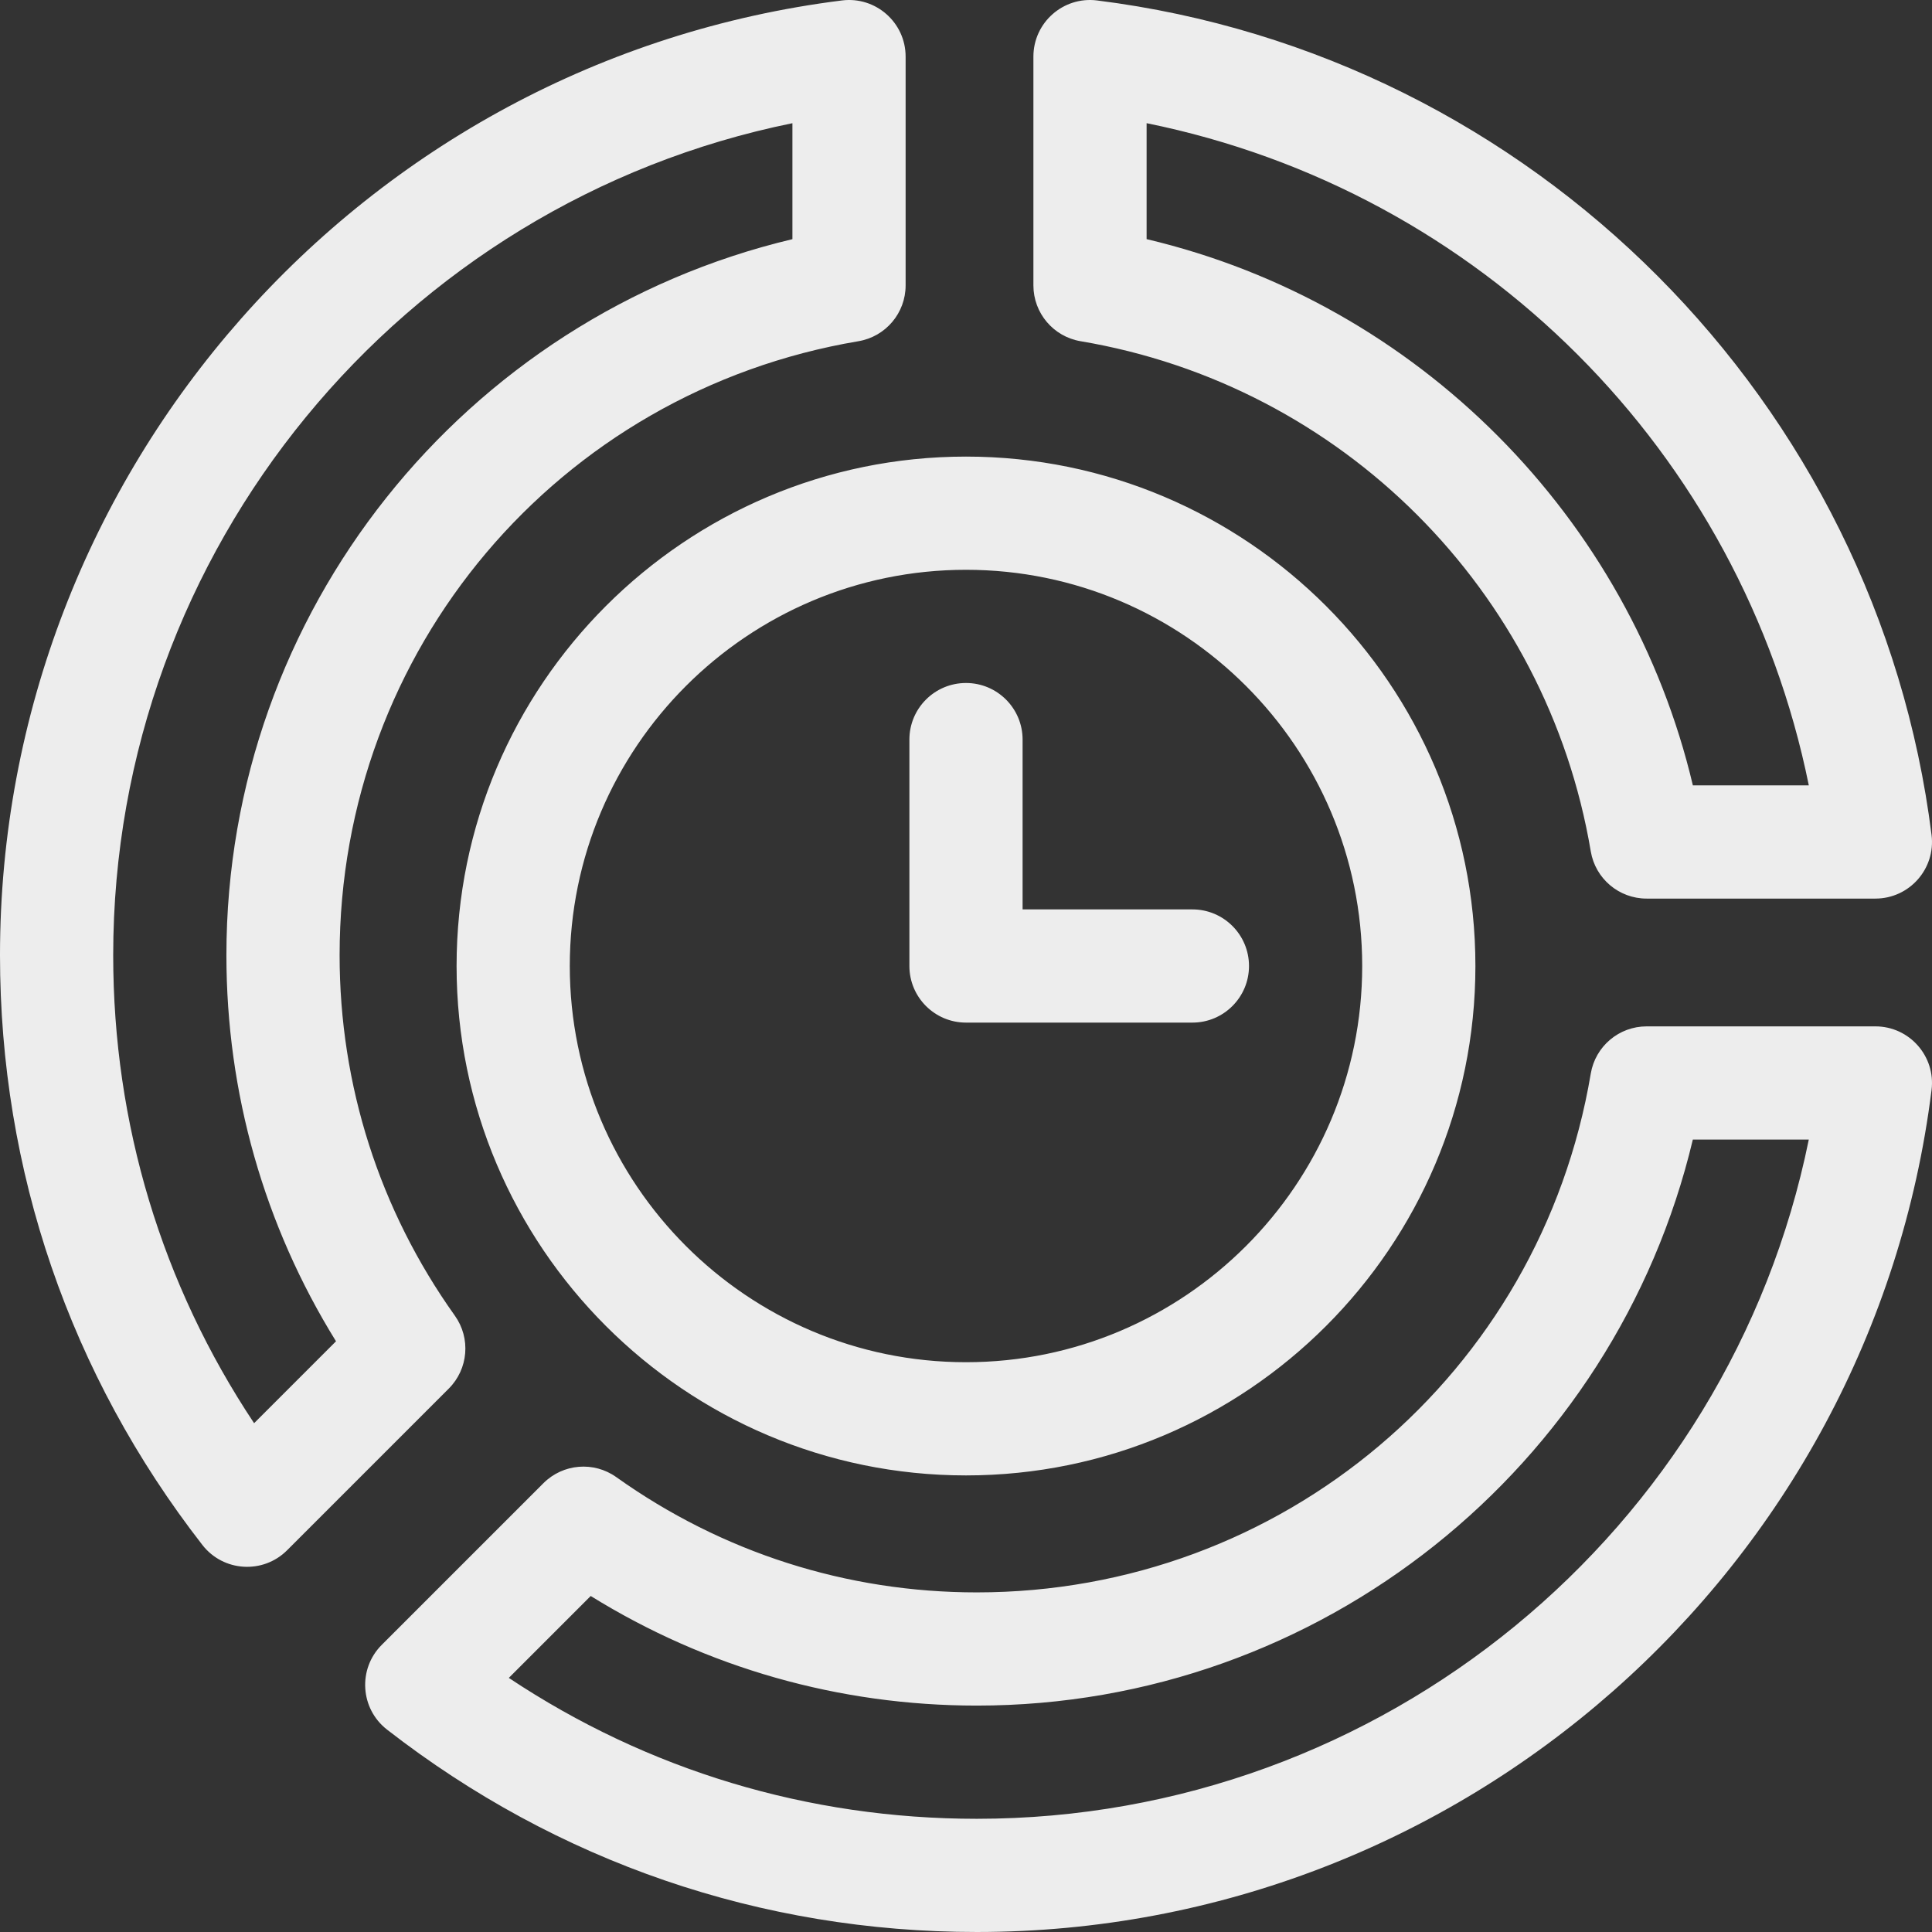 <?xml version="1.0"?>
<svg xmlns="http://www.w3.org/2000/svg" xmlns:xlink="http://www.w3.org/1999/xlink" xmlns:svgjs="http://svgjs.com/svgjs" version="1.1" width="512" height="512" x="0" y="0" viewBox="0 0 512.002 512.002" style="enable-background:new 0 0 512 512" xml:space="preserve" class=""><rect x="0" y="0" width="512.002" height="512.002" fill="#333333" stroke="none"/><g><linearGradient xmlns="http://www.w3.org/2000/svg" id="SVGID_1_" gradientUnits="userSpaceOnUse" x1="256.001" x2="256.001" y1="512.002" y2="0"><stop stop-opacity="1" stop-color="#a93aff" offset="0"/><stop stop-opacity="1" stop-color="#ededed" offset="0"/></linearGradient><g xmlns="http://www.w3.org/2000/svg"><g><g><path d="m286.374 90.427c69.209 11.658 123.542 65.991 135.2 135.201 1.217 7.221 7.469 12.508 14.792 12.508h60.634c9.018 0 16.005-7.915 14.884-16.864-14.34-114.492-105.397-206.655-221.155-221.154-8.972-1.121-16.864 5.883-16.864 14.884v60.634c0 7.323 5.287 13.575 12.509 14.791zm17.491-57.781c88.425 17.916 157.575 87.066 175.491 175.491h-30.726c-16.702-70.713-72.643-127.73-144.766-144.765v-30.726zm-183.318 316.03c-19.984-28.036-30.547-61.073-30.547-95.54 0-80.86 57.823-149.29 137.491-162.709 7.222-1.216 12.509-7.468 12.509-14.791v-60.634c0-9.036-7.932-16.004-16.864-14.884-127.208 15.934-223.136 124.708-223.136 253.018 0 57.144 18.55 111.193 53.643 156.305 5.536 7.117 16.071 7.773 22.446 1.396l42.85-42.849c5.18-5.18 5.861-13.346 1.608-19.312zm-53.208 28.486c-24.483-36.805-37.339-79.343-37.339-124.026 0-107.474 76.258-199.411 180-220.486v30.731c-86.963 20.662-150 98.775-150 189.755 0 36.468 10.003 71.583 29.045 102.32zm429.661-105.16h-60.634c-7.323 0-13.575 5.288-14.792 12.508-13.419 79.668-81.849 137.492-162.709 137.492-34.466 0-67.503-10.563-95.539-30.547-5.966-4.252-14.132-3.573-19.313 1.608l-42.85 42.849c-6.377 6.377-5.72 16.909 1.396 22.446 45.112 35.094 99.161 53.644 156.305 53.644 128.311 0 237.085-95.928 253.019-223.136 1.122-8.949-5.865-16.864-14.883-16.864zm-238.135 210c-44.683 0-87.22-12.857-124.024-37.339l21.705-21.705c30.737 19.041 65.852 29.044 102.319 29.044 91.177 0 169.139-63.226 189.756-150h30.73c-21.074 103.742-113.011 180-220.486 180zm-2.865-211h60c8.284 0 15-6.716 15-15s-6.716-15-15-15h-45v-45c0-8.284-6.716-15-15-15s-15 6.716-15 15v60c0 8.284 6.716 15 15 15zm-135-15c0 74.439 60.561 135 135 135s135-60.561 135-135-60.561-135-135-135-135 60.561-135 135zm135-105c57.897 0 105 47.103 105 105s-47.103 105-105 105-105-47.103-105-105 47.103-105 105-105z" fill="url(#SVGID_1_)" data-original="url(#SVGID_1_)" style=""/></g></g></g></g></svg>
